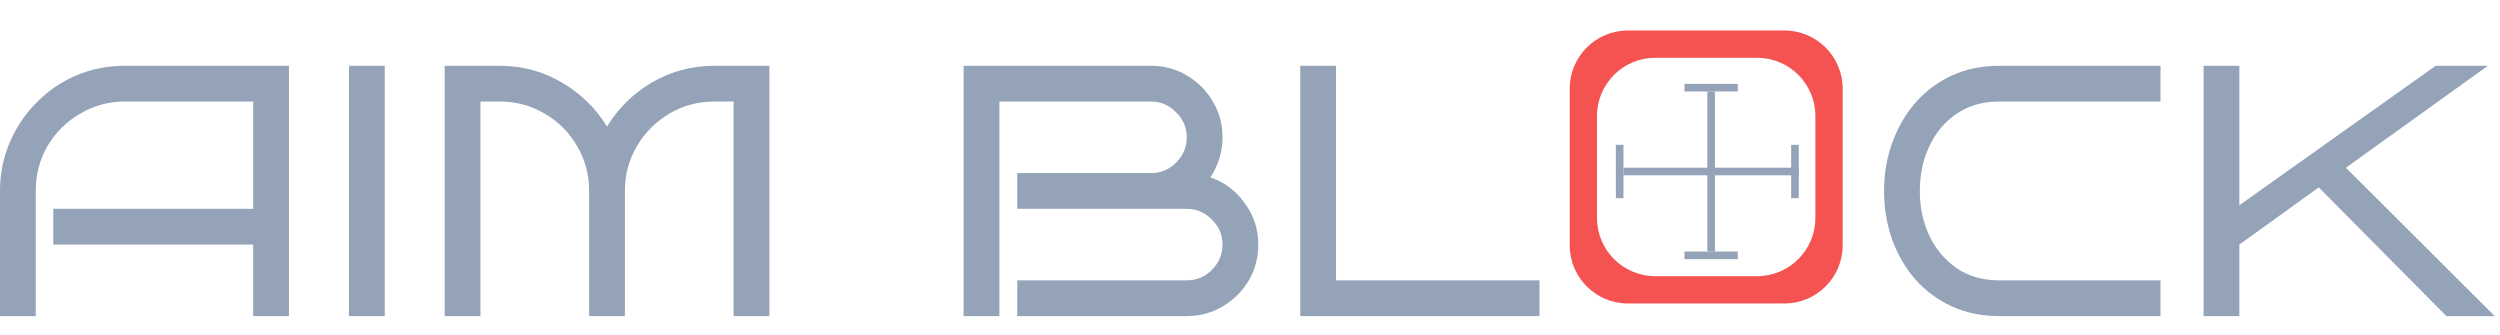 <svg width="328" height="44" viewBox="0 0 328 44" fill="none" xmlns="http://www.w3.org/2000/svg">
<g filter="url(#filter0_i_2_3)">
<path d="M327.303 37.473H320.969L304.219 20.583L293.803 28.09V37.473H289.112V4.631H293.803V22.929L319.561 4.631H326.411L307.785 18.002L327.303 37.473Z" fill="#94A3B8"/>
</g>
<g filter="url(#filter1_i_2_3)">
<path d="M283.457 37.473H262.297C260.014 37.473 257.95 37.051 256.104 36.206C254.259 35.362 252.663 34.189 251.319 32.688C250.005 31.186 248.988 29.45 248.269 27.48C247.549 25.478 247.19 23.335 247.19 21.052C247.19 18.8 247.549 16.689 248.269 14.718C248.988 12.716 250.005 10.964 251.319 9.463C252.663 7.931 254.259 6.742 256.104 5.897C257.95 5.053 260.014 4.631 262.297 4.631H283.457V9.322H262.297C260.139 9.322 258.278 9.854 256.714 10.918C255.181 11.95 253.993 13.357 253.148 15.14C252.304 16.923 251.882 18.894 251.882 21.052C251.882 23.21 252.304 25.181 253.148 26.963C253.993 28.715 255.181 30.123 256.714 31.186C258.278 32.25 260.139 32.781 262.297 32.781H283.457V37.473Z" fill="#94A3B8"/>
</g>
<g filter="url(#filter2_d_2_3)">
<path fill-rule="evenodd" clip-rule="evenodd" d="M213.585 3C209.364 3 205.943 6.421 205.943 10.641V31.175C205.943 35.395 209.364 38.816 213.585 38.816H234.118C238.338 38.816 241.76 35.395 241.76 31.175V10.641C241.76 6.421 238.338 3 234.118 3H213.585ZM217.166 6.582C212.946 6.582 209.525 10.003 209.525 14.223V27.593C209.525 31.814 212.946 35.235 217.166 35.235H230.537C234.757 35.235 238.178 31.814 238.178 27.593V14.223C238.178 10.003 234.757 6.582 230.537 6.582H217.166Z" fill="#F55252"/>
<path fill-rule="evenodd" clip-rule="evenodd" d="M236 22H213V21H236V22Z" fill="#94A3B8"/>
<path fill-rule="evenodd" clip-rule="evenodd" d="M224 32V11H225V32H224Z" fill="#94A3B8"/>
<path fill-rule="evenodd" clip-rule="evenodd" d="M213 18V25H212V18H213Z" fill="#94A3B8"/>
<path fill-rule="evenodd" clip-rule="evenodd" d="M236 18V25H235V18H236Z" fill="#94A3B8"/>
<path fill-rule="evenodd" clip-rule="evenodd" d="M228 11H221V10H228V11Z" fill="#94A3B8"/>
<path fill-rule="evenodd" clip-rule="evenodd" d="M228 33H221V32H228V33Z" fill="#94A3B8"/>
</g>
<g filter="url(#filter3_i_2_3)">
<path d="M201.982 37.473H170.594V4.631H175.286V32.781H201.982V37.473Z" fill="#94A3B8"/>
</g>
<g filter="url(#filter4_i_2_3)">
<path d="M165.086 28.09C165.086 29.81 164.664 31.389 163.819 32.828C162.975 34.236 161.833 35.362 160.394 36.206C158.987 37.051 157.423 37.473 155.702 37.473H133.463V32.781H155.702C156.985 32.781 158.079 32.328 158.987 31.421C159.925 30.482 160.394 29.372 160.394 28.09C160.394 26.807 159.925 25.712 158.987 24.805C158.079 23.867 156.985 23.398 155.702 23.398H133.463V18.706H151.011C152.293 18.706 153.388 18.252 154.295 17.345C155.233 16.407 155.702 15.297 155.702 14.014C155.702 12.732 155.233 11.637 154.295 10.73C153.388 9.792 152.293 9.322 151.011 9.322H131.117V37.473H126.426V4.631H151.011C152.731 4.631 154.295 5.053 155.702 5.897C157.141 6.742 158.283 7.884 159.127 9.322C159.972 10.73 160.394 12.294 160.394 14.014C160.394 14.984 160.253 15.922 159.972 16.829C159.69 17.705 159.299 18.518 158.799 19.269C160.644 19.895 162.146 21.021 163.303 22.647C164.492 24.242 165.086 26.056 165.086 28.09Z" fill="#94A3B8"/>
</g>
<g filter="url(#filter5_i_2_3)">
<path d="M81.986 37.473H77.294V21.052C77.294 18.894 76.763 16.923 75.699 15.14C74.667 13.357 73.26 11.95 71.477 10.918C69.694 9.854 67.723 9.322 65.565 9.322H63.032V37.473H58.34V4.631H65.565C68.537 4.631 71.258 5.366 73.729 6.836C76.231 8.306 78.202 10.229 79.64 12.607C81.079 10.229 83.034 8.306 85.505 6.836C88.007 5.366 90.744 4.631 93.716 4.631H100.941V37.473H96.249V9.322H93.716C91.558 9.322 89.587 9.854 87.804 10.918C86.052 11.95 84.645 13.357 83.582 15.14C82.518 16.923 81.986 18.894 81.986 21.052V37.473Z" fill="#94A3B8"/>
</g>
<g filter="url(#filter6_i_2_3)">
<path d="M50.477 37.473H45.786V4.631H50.477V37.473Z" fill="#94A3B8"/>
</g>
<g filter="url(#filter7_i_2_3)">
<path d="M37.91 37.473H33.218V28.09H6.991V23.398H33.218V9.322H16.374C14.247 9.322 12.293 9.854 10.51 10.918C8.727 11.95 7.304 13.357 6.24 15.14C5.208 16.923 4.692 18.894 4.692 21.052V37.473H0V21.052C0 18.8 0.422 16.689 1.267 14.718C2.111 12.716 3.284 10.964 4.786 9.463C6.287 7.931 8.023 6.742 9.993 5.897C11.995 5.053 14.122 4.631 16.374 4.631H37.91V37.473Z" fill="#94A3B8"/>
</g>
<defs>
<filter id="filter0_i_2_3" x="289.112" y="4.631" width="38.191" height="36.843" filterUnits="userSpaceOnUse" color-interpolation-filters="sRGB">
<feFlood flood-opacity="0" result="BackgroundImageFix"/>
<feBlend mode="normal" in="SourceGraphic" in2="BackgroundImageFix" result="shape"/>
<feColorMatrix in="SourceAlpha" type="matrix" values="0 0 0 0 0 0 0 0 0 0 0 0 0 0 0 0 0 0 127 0" result="hardAlpha"/>
<feOffset dy="4"/>
<feGaussianBlur stdDeviation="2"/>
<feComposite in2="hardAlpha" operator="arithmetic" k2="-1" k3="1"/>
<feColorMatrix type="matrix" values="0 0 0 0 0 0 0 0 0 0 0 0 0 0 0 0 0 0 0.25 0"/>
<feBlend mode="normal" in2="shape" result="effect1_innerShadow_2_3"/>
</filter>
<filter id="filter1_i_2_3" x="247.19" y="4.631" width="36.267" height="36.843" filterUnits="userSpaceOnUse" color-interpolation-filters="sRGB">
<feFlood flood-opacity="0" result="BackgroundImageFix"/>
<feBlend mode="normal" in="SourceGraphic" in2="BackgroundImageFix" result="shape"/>
<feColorMatrix in="SourceAlpha" type="matrix" values="0 0 0 0 0 0 0 0 0 0 0 0 0 0 0 0 0 0 127 0" result="hardAlpha"/>
<feOffset dy="4"/>
<feGaussianBlur stdDeviation="2"/>
<feComposite in2="hardAlpha" operator="arithmetic" k2="-1" k3="1"/>
<feColorMatrix type="matrix" values="0 0 0 0 0 0 0 0 0 0 0 0 0 0 0 0 0 0 0.25 0"/>
<feBlend mode="normal" in2="shape" result="effect1_innerShadow_2_3"/>
</filter>
<filter id="filter2_d_2_3" x="201.943" y="0" width="43.816" height="43.816" filterUnits="userSpaceOnUse" color-interpolation-filters="sRGB">
<feFlood flood-opacity="0" result="BackgroundImageFix"/>
<feColorMatrix in="SourceAlpha" type="matrix" values="0 0 0 0 0 0 0 0 0 0 0 0 0 0 0 0 0 0 127 0" result="hardAlpha"/>
<feOffset dy="1"/>
<feGaussianBlur stdDeviation="2"/>
<feComposite in2="hardAlpha" operator="out"/>
<feColorMatrix type="matrix" values="0 0 0 0 0 0 0 0 0 0 0 0 0 0 0 0 0 0 0.25 0"/>
<feBlend mode="normal" in2="BackgroundImageFix" result="effect1_dropShadow_2_3"/>
<feBlend mode="normal" in="SourceGraphic" in2="effect1_dropShadow_2_3" result="shape"/>
</filter>
<filter id="filter3_i_2_3" x="170.594" y="4.631" width="31.388" height="36.843" filterUnits="userSpaceOnUse" color-interpolation-filters="sRGB">
<feFlood flood-opacity="0" result="BackgroundImageFix"/>
<feBlend mode="normal" in="SourceGraphic" in2="BackgroundImageFix" result="shape"/>
<feColorMatrix in="SourceAlpha" type="matrix" values="0 0 0 0 0 0 0 0 0 0 0 0 0 0 0 0 0 0 127 0" result="hardAlpha"/>
<feOffset dy="4"/>
<feGaussianBlur stdDeviation="2"/>
<feComposite in2="hardAlpha" operator="arithmetic" k2="-1" k3="1"/>
<feColorMatrix type="matrix" values="0 0 0 0 0 0 0 0 0 0 0 0 0 0 0 0 0 0 0.25 0"/>
<feBlend mode="normal" in2="shape" result="effect1_innerShadow_2_3"/>
</filter>
<filter id="filter4_i_2_3" x="126.426" y="4.631" width="38.66" height="36.843" filterUnits="userSpaceOnUse" color-interpolation-filters="sRGB">
<feFlood flood-opacity="0" result="BackgroundImageFix"/>
<feBlend mode="normal" in="SourceGraphic" in2="BackgroundImageFix" result="shape"/>
<feColorMatrix in="SourceAlpha" type="matrix" values="0 0 0 0 0 0 0 0 0 0 0 0 0 0 0 0 0 0 127 0" result="hardAlpha"/>
<feOffset dy="4"/>
<feGaussianBlur stdDeviation="2"/>
<feComposite in2="hardAlpha" operator="arithmetic" k2="-1" k3="1"/>
<feColorMatrix type="matrix" values="0 0 0 0 0 0 0 0 0 0 0 0 0 0 0 0 0 0 0.25 0"/>
<feBlend mode="normal" in2="shape" result="effect1_innerShadow_2_3"/>
</filter>
<filter id="filter5_i_2_3" x="58.34" y="4.631" width="42.601" height="36.843" filterUnits="userSpaceOnUse" color-interpolation-filters="sRGB">
<feFlood flood-opacity="0" result="BackgroundImageFix"/>
<feBlend mode="normal" in="SourceGraphic" in2="BackgroundImageFix" result="shape"/>
<feColorMatrix in="SourceAlpha" type="matrix" values="0 0 0 0 0 0 0 0 0 0 0 0 0 0 0 0 0 0 127 0" result="hardAlpha"/>
<feOffset dy="4"/>
<feGaussianBlur stdDeviation="2"/>
<feComposite in2="hardAlpha" operator="arithmetic" k2="-1" k3="1"/>
<feColorMatrix type="matrix" values="0 0 0 0 0 0 0 0 0 0 0 0 0 0 0 0 0 0 0.25 0"/>
<feBlend mode="normal" in2="shape" result="effect1_innerShadow_2_3"/>
</filter>
<filter id="filter6_i_2_3" x="45.786" y="4.631" width="4.692" height="36.843" filterUnits="userSpaceOnUse" color-interpolation-filters="sRGB">
<feFlood flood-opacity="0" result="BackgroundImageFix"/>
<feBlend mode="normal" in="SourceGraphic" in2="BackgroundImageFix" result="shape"/>
<feColorMatrix in="SourceAlpha" type="matrix" values="0 0 0 0 0 0 0 0 0 0 0 0 0 0 0 0 0 0 127 0" result="hardAlpha"/>
<feOffset dy="4"/>
<feGaussianBlur stdDeviation="2"/>
<feComposite in2="hardAlpha" operator="arithmetic" k2="-1" k3="1"/>
<feColorMatrix type="matrix" values="0 0 0 0 0 0 0 0 0 0 0 0 0 0 0 0 0 0 0.25 0"/>
<feBlend mode="normal" in2="shape" result="effect1_innerShadow_2_3"/>
</filter>
<filter id="filter7_i_2_3" x="0" y="4.631" width="37.91" height="36.843" filterUnits="userSpaceOnUse" color-interpolation-filters="sRGB">
<feFlood flood-opacity="0" result="BackgroundImageFix"/>
<feBlend mode="normal" in="SourceGraphic" in2="BackgroundImageFix" result="shape"/>
<feColorMatrix in="SourceAlpha" type="matrix" values="0 0 0 0 0 0 0 0 0 0 0 0 0 0 0 0 0 0 127 0" result="hardAlpha"/>
<feOffset dy="4"/>
<feGaussianBlur stdDeviation="2"/>
<feComposite in2="hardAlpha" operator="arithmetic" k2="-1" k3="1"/>
<feColorMatrix type="matrix" values="0 0 0 0 0 0 0 0 0 0 0 0 0 0 0 0 0 0 0.25 0"/>
<feBlend mode="normal" in2="shape" result="effect1_innerShadow_2_3"/>
</filter>
</defs>
</svg>
